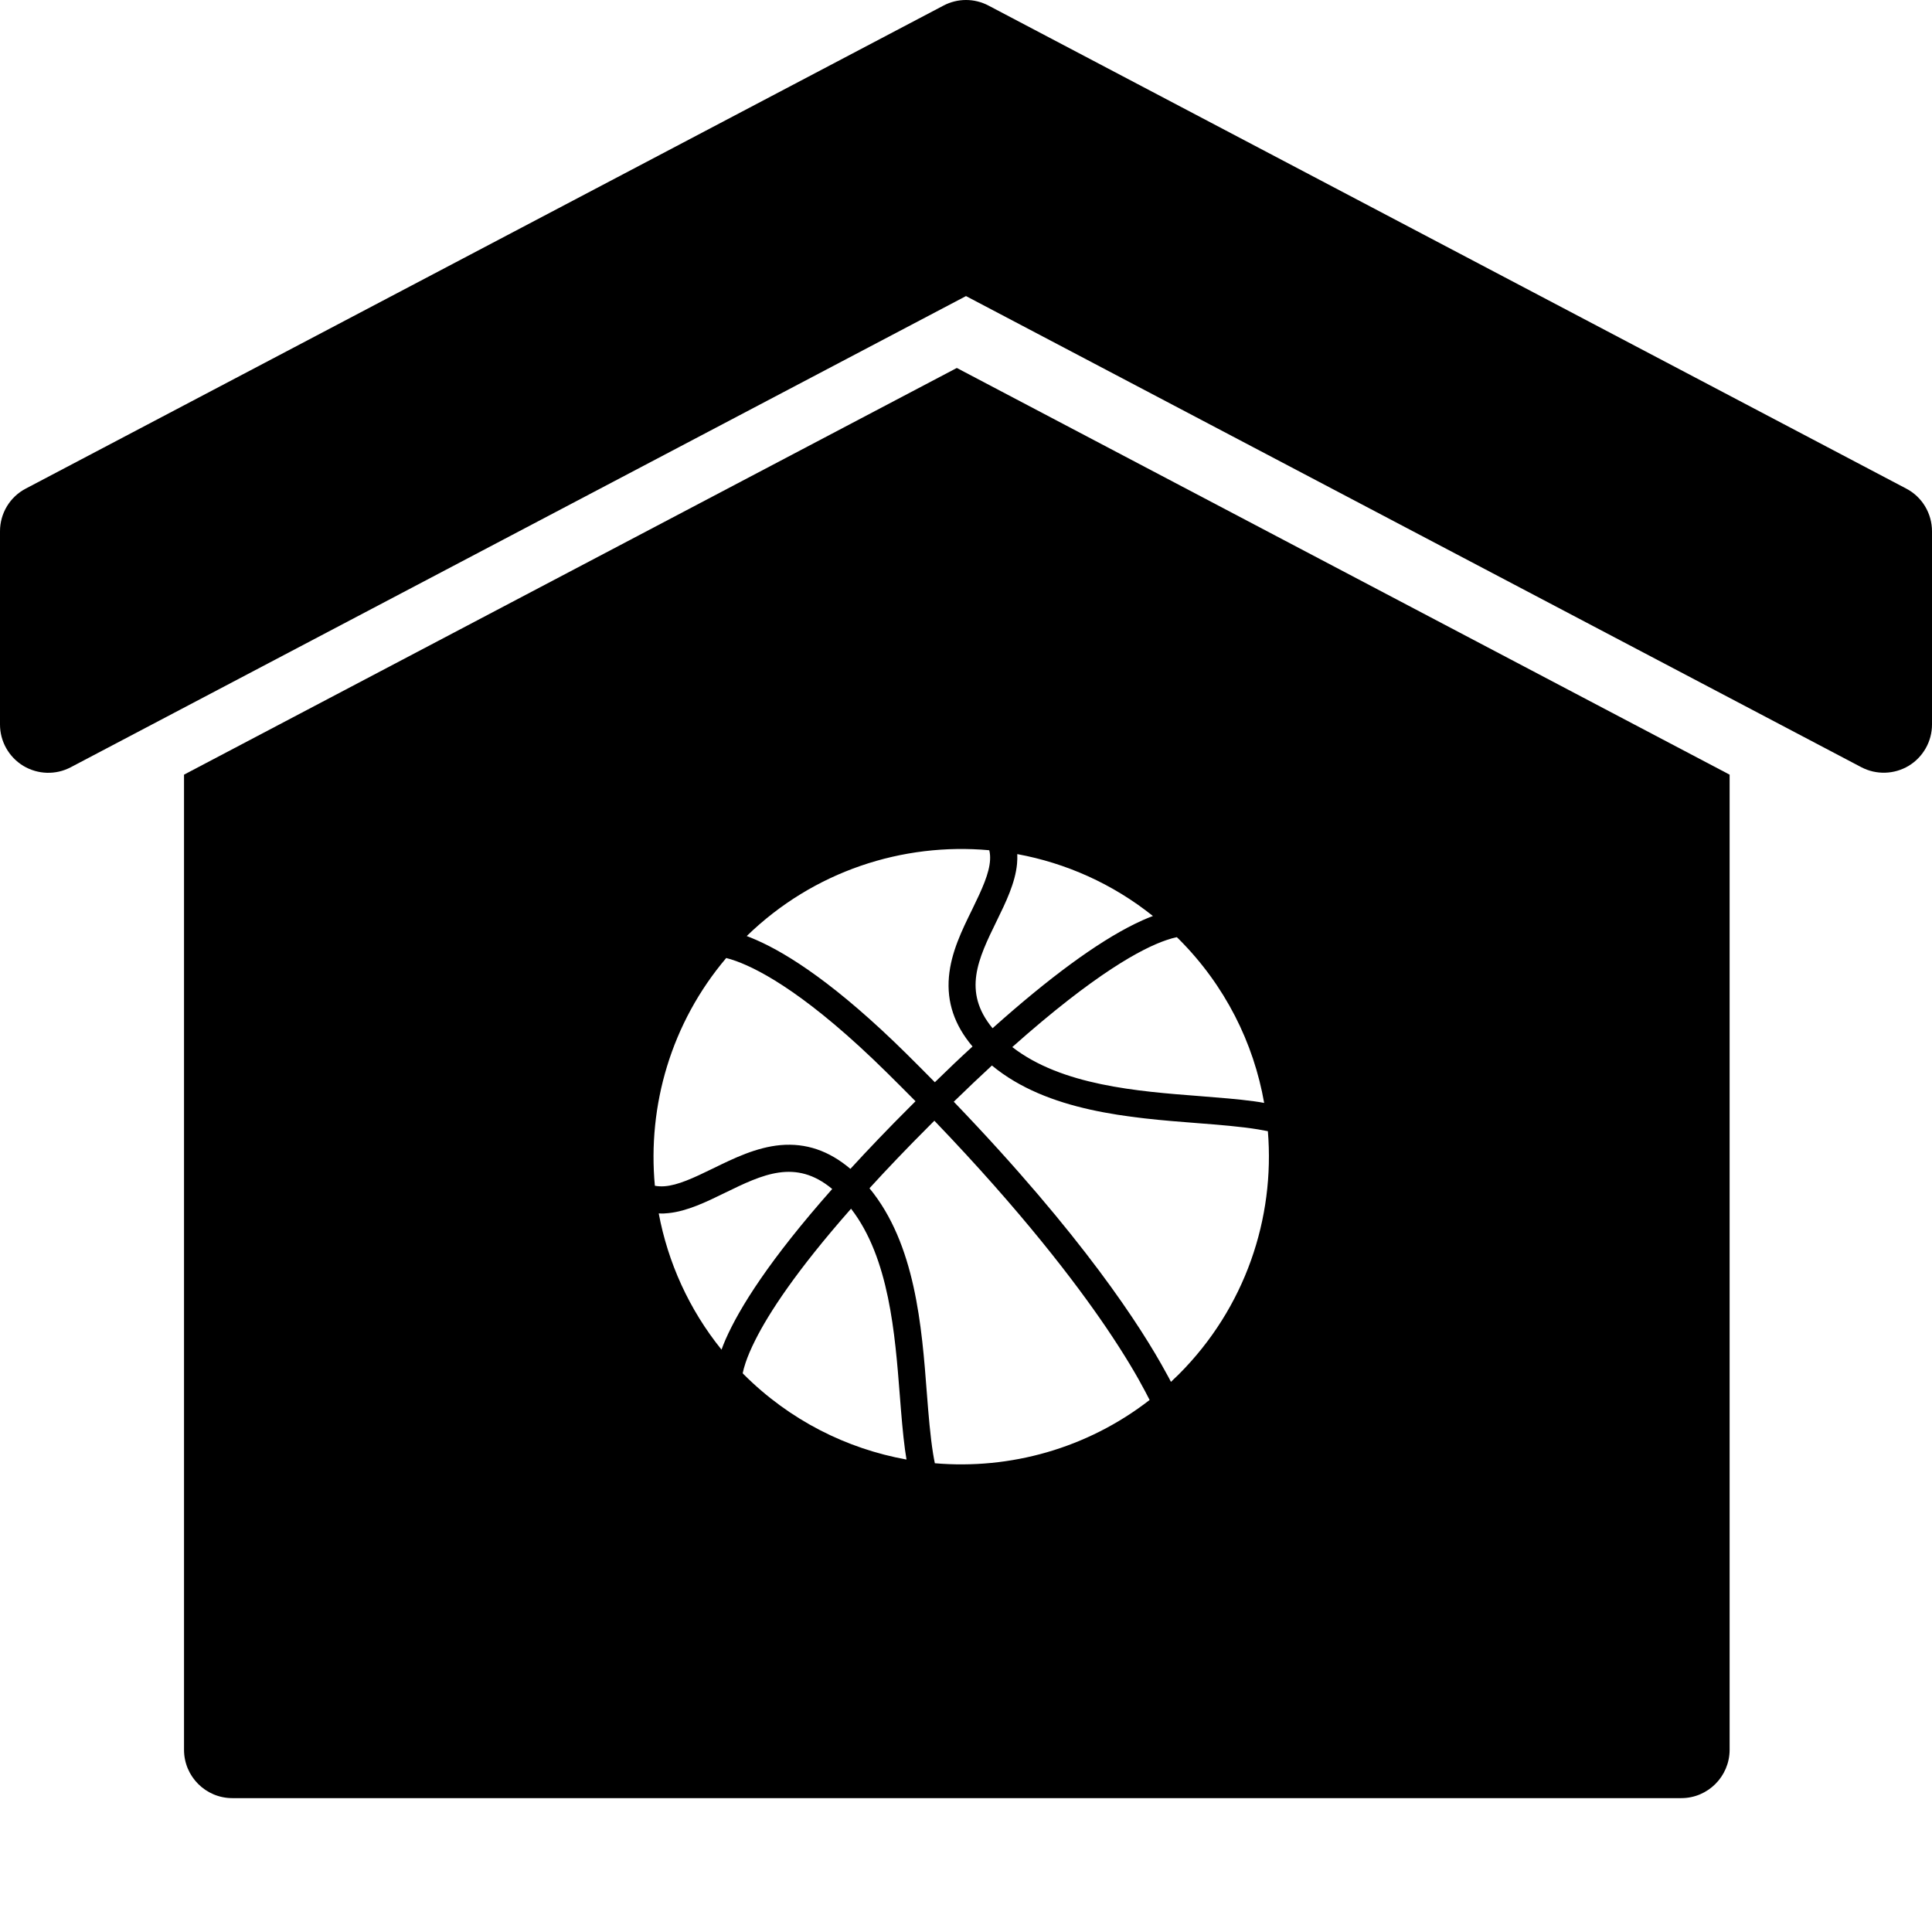 <svg width="24" height="24" viewBox="0 0 24 24" fill="none" xmlns="http://www.w3.org/2000/svg">
<path d="M23.679 6.069L12.279 0.069C12.104 -0.023 11.896 -0.023 11.721 0.069L0.321 6.069C0.123 6.172 0 6.377 0 6.599V9C0 9.21 0.11 9.405 0.29 9.514C0.47 9.622 0.693 9.629 0.879 9.531L12 3.678L23.121 9.53C23.307 9.628 23.531 9.621 23.711 9.513C23.89 9.404 24 9.21 24 9V6.6C24 6.377 23.877 6.172 23.679 6.069Z" fill="black"/>
<path d="M11.886 4.571L21.486 9.623V21.737C21.485 22.068 21.216 22.337 20.886 22.337H2.886C2.555 22.337 2.286 22.068 2.286 21.737V9.623L11.886 4.571ZM11.607 13.922L11.551 13.978C11.267 14.262 11.019 14.522 10.801 14.761C11.371 15.453 11.451 16.477 11.514 17.311C11.535 17.581 11.556 17.839 11.591 18.057C11.598 18.099 11.605 18.139 11.613 18.177C12.547 18.257 13.503 17.995 14.281 17.391L14.226 17.285C14.129 17.1 13.974 16.834 13.74 16.489C13.358 15.927 12.693 15.053 11.607 13.922ZM10.572 15.015C9.887 15.792 9.55 16.314 9.385 16.642C9.327 16.756 9.288 16.851 9.262 16.928C9.245 16.979 9.233 17.023 9.226 17.059L9.238 17.072C9.811 17.645 10.52 17.997 11.261 18.131L11.242 18.007C11.215 17.806 11.197 17.58 11.178 17.337C11.118 16.569 11.046 15.628 10.572 15.015ZM12.322 13.236C12.172 13.374 12.015 13.524 11.848 13.686C13.445 15.348 14.18 16.49 14.488 17.058C14.51 17.096 14.529 17.133 14.546 17.166L14.644 17.072C15.47 16.245 15.839 15.133 15.75 14.052L15.63 14.03C15.41 13.994 15.147 13.973 14.874 13.952C14.039 13.887 13.014 13.808 12.322 13.236ZM10.338 14.77C9.882 14.39 9.473 14.59 9.005 14.818C8.774 14.931 8.538 15.046 8.303 15.07C8.263 15.075 8.223 15.076 8.183 15.074C8.297 15.679 8.556 16.262 8.963 16.766C8.977 16.726 8.994 16.684 9.013 16.64C9.187 16.244 9.561 15.648 10.338 14.77ZM9.022 11.9C8.337 12.708 8.042 13.734 8.135 14.73C8.173 14.737 8.213 14.739 8.255 14.736C8.418 14.724 8.61 14.636 8.857 14.515C9.121 14.386 9.394 14.253 9.695 14.225C10.012 14.197 10.297 14.294 10.564 14.52C10.784 14.28 11.032 14.02 11.313 13.74L11.373 13.68C11.259 13.565 11.142 13.447 11.02 13.327C10.065 12.384 9.462 12.054 9.145 11.939C9.097 11.922 9.056 11.909 9.022 11.901V11.9ZM14.619 11.642C14.583 11.649 14.539 11.661 14.487 11.679C14.187 11.781 13.604 12.092 12.575 13.007C13.188 13.483 14.13 13.557 14.9 13.616C15.148 13.636 15.377 13.653 15.581 13.681C15.623 13.687 15.665 13.693 15.704 13.701C15.573 12.955 15.219 12.241 14.644 11.666L14.619 11.642ZM12.289 10.562C11.215 10.465 10.107 10.82 9.276 11.628C9.313 11.642 9.353 11.658 9.396 11.677C9.791 11.85 10.396 12.237 11.257 13.087C11.38 13.209 11.498 13.327 11.613 13.444C11.773 13.287 11.929 13.139 12.081 13C11.856 12.734 11.76 12.449 11.788 12.133C11.815 11.831 11.948 11.559 12.078 11.295C12.201 11.043 12.29 10.848 12.299 10.682C12.301 10.64 12.299 10.601 12.289 10.562ZM12.637 10.61C12.639 10.65 12.637 10.69 12.634 10.73C12.612 10.968 12.495 11.208 12.38 11.443C12.152 11.91 11.953 12.317 12.33 12.773C13.035 12.143 13.626 11.709 14.097 11.477L14.197 11.43C14.241 11.41 14.283 11.394 14.322 11.379C13.82 10.977 13.239 10.721 12.637 10.61Z" fill="black"/>
</svg>
